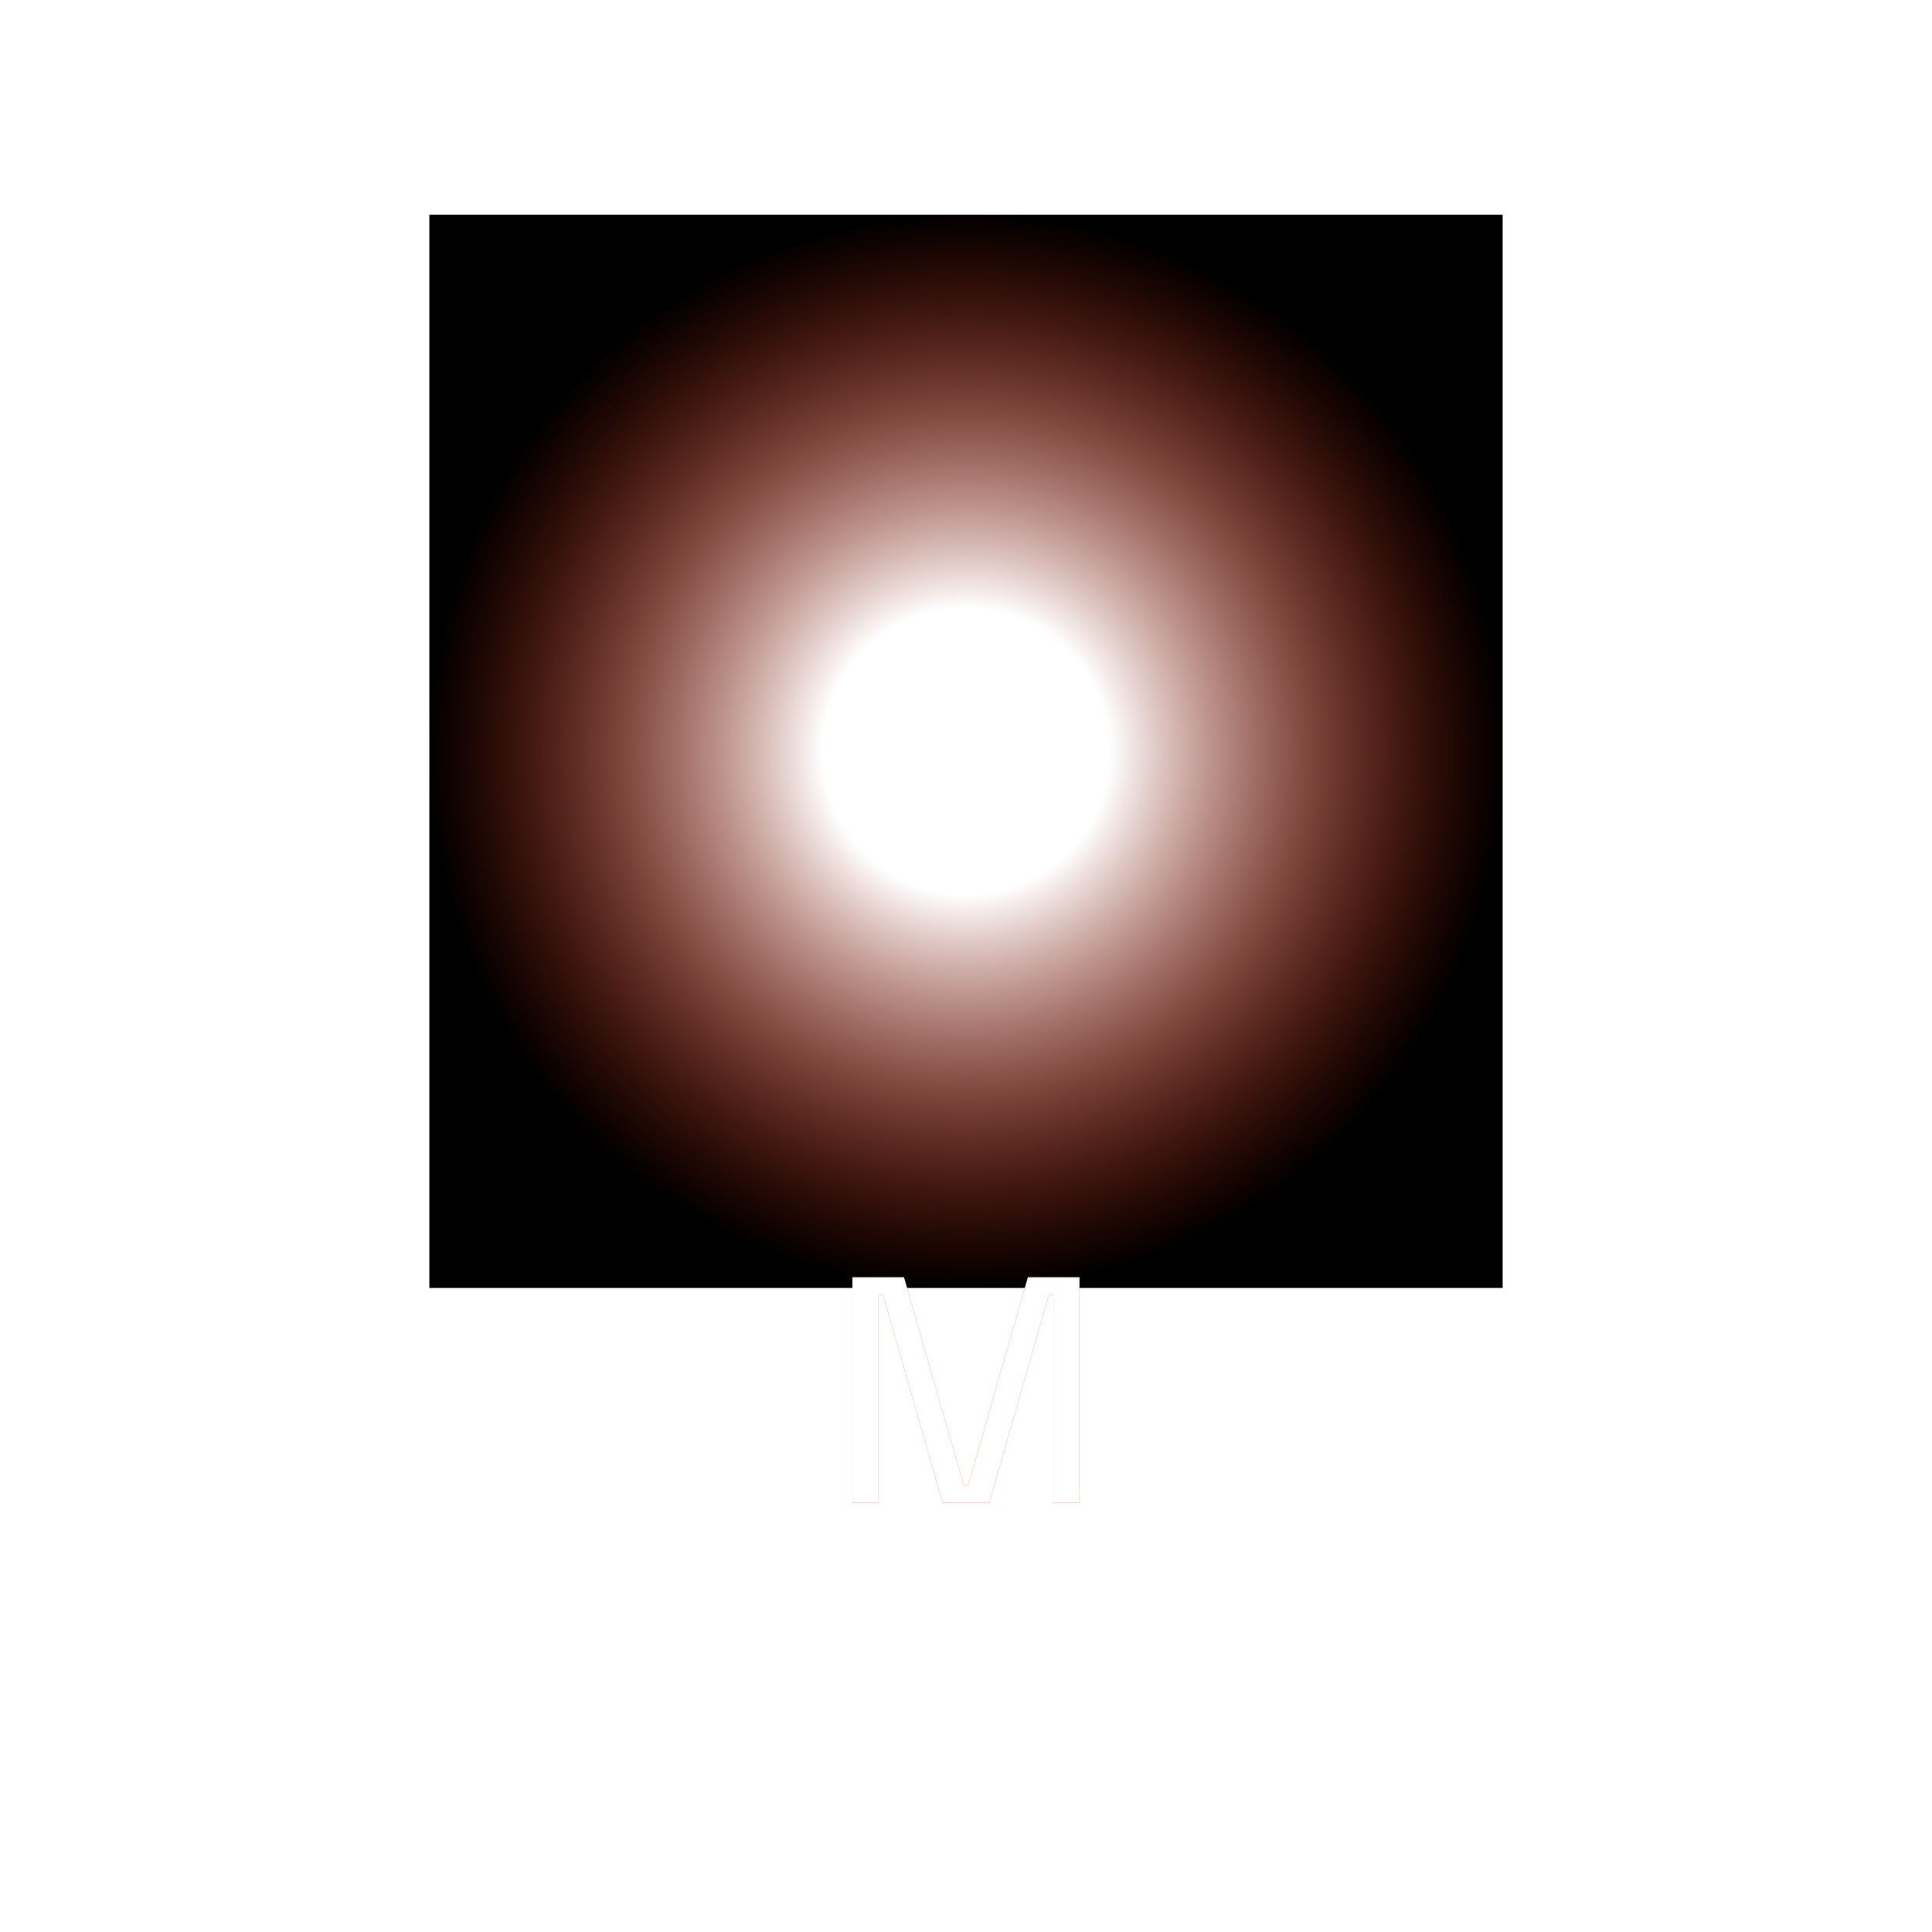 <svg width="36" height="36" viewBox="0 0 36 36" fill="none" xmlns="http://www.w3.org/2000/svg">
<g style="mix-blend-mode:color-dodge">
<rect width="20" height="20" transform="translate(8 4)" fill="black"/>
<circle cx="18" cy="14" r="10" fill="url(#paint0_radial_82_171)"/>
<g filter="url(#filter0_f_82_171)">
<path d="M15.884 28V23.8H16.844L17.96 27.682H18.038L19.154 23.8H20.114V28H19.628V24.13H19.544L18.434 28H17.564L16.454 24.13H16.37V28H15.884Z" fill="#FD2500"/>
</g>
<path d="M15.884 28V23.8H16.844L17.96 27.682H18.038L19.154 23.8H20.114V28H19.628V24.13H19.544L18.434 28H17.564L16.454 24.13H16.37V28H15.884Z" fill="white"/>
</g>
<defs>
<filter id="filter0_f_82_171" x="14.884" y="22.8" width="6.23" height="6.2" filterUnits="userSpaceOnUse" color-interpolation-filters="sRGB">
<feFlood flood-opacity="0" result="BackgroundImageFix"/>
<feBlend mode="normal" in="SourceGraphic" in2="BackgroundImageFix" result="shape"/>
<feGaussianBlur stdDeviation="0.5" result="effect1_foregroundBlur_82_171"/>
</filter>
<radialGradient id="paint0_radial_82_171" cx="0" cy="0" r="1" gradientUnits="userSpaceOnUse" gradientTransform="translate(18 14) rotate(90) scale(10)">
<stop offset="0.266" stop-color="white"/>
<stop offset="1" stop-color="#FD2500" stop-opacity="0"/>
</radialGradient>
</defs>
</svg>
